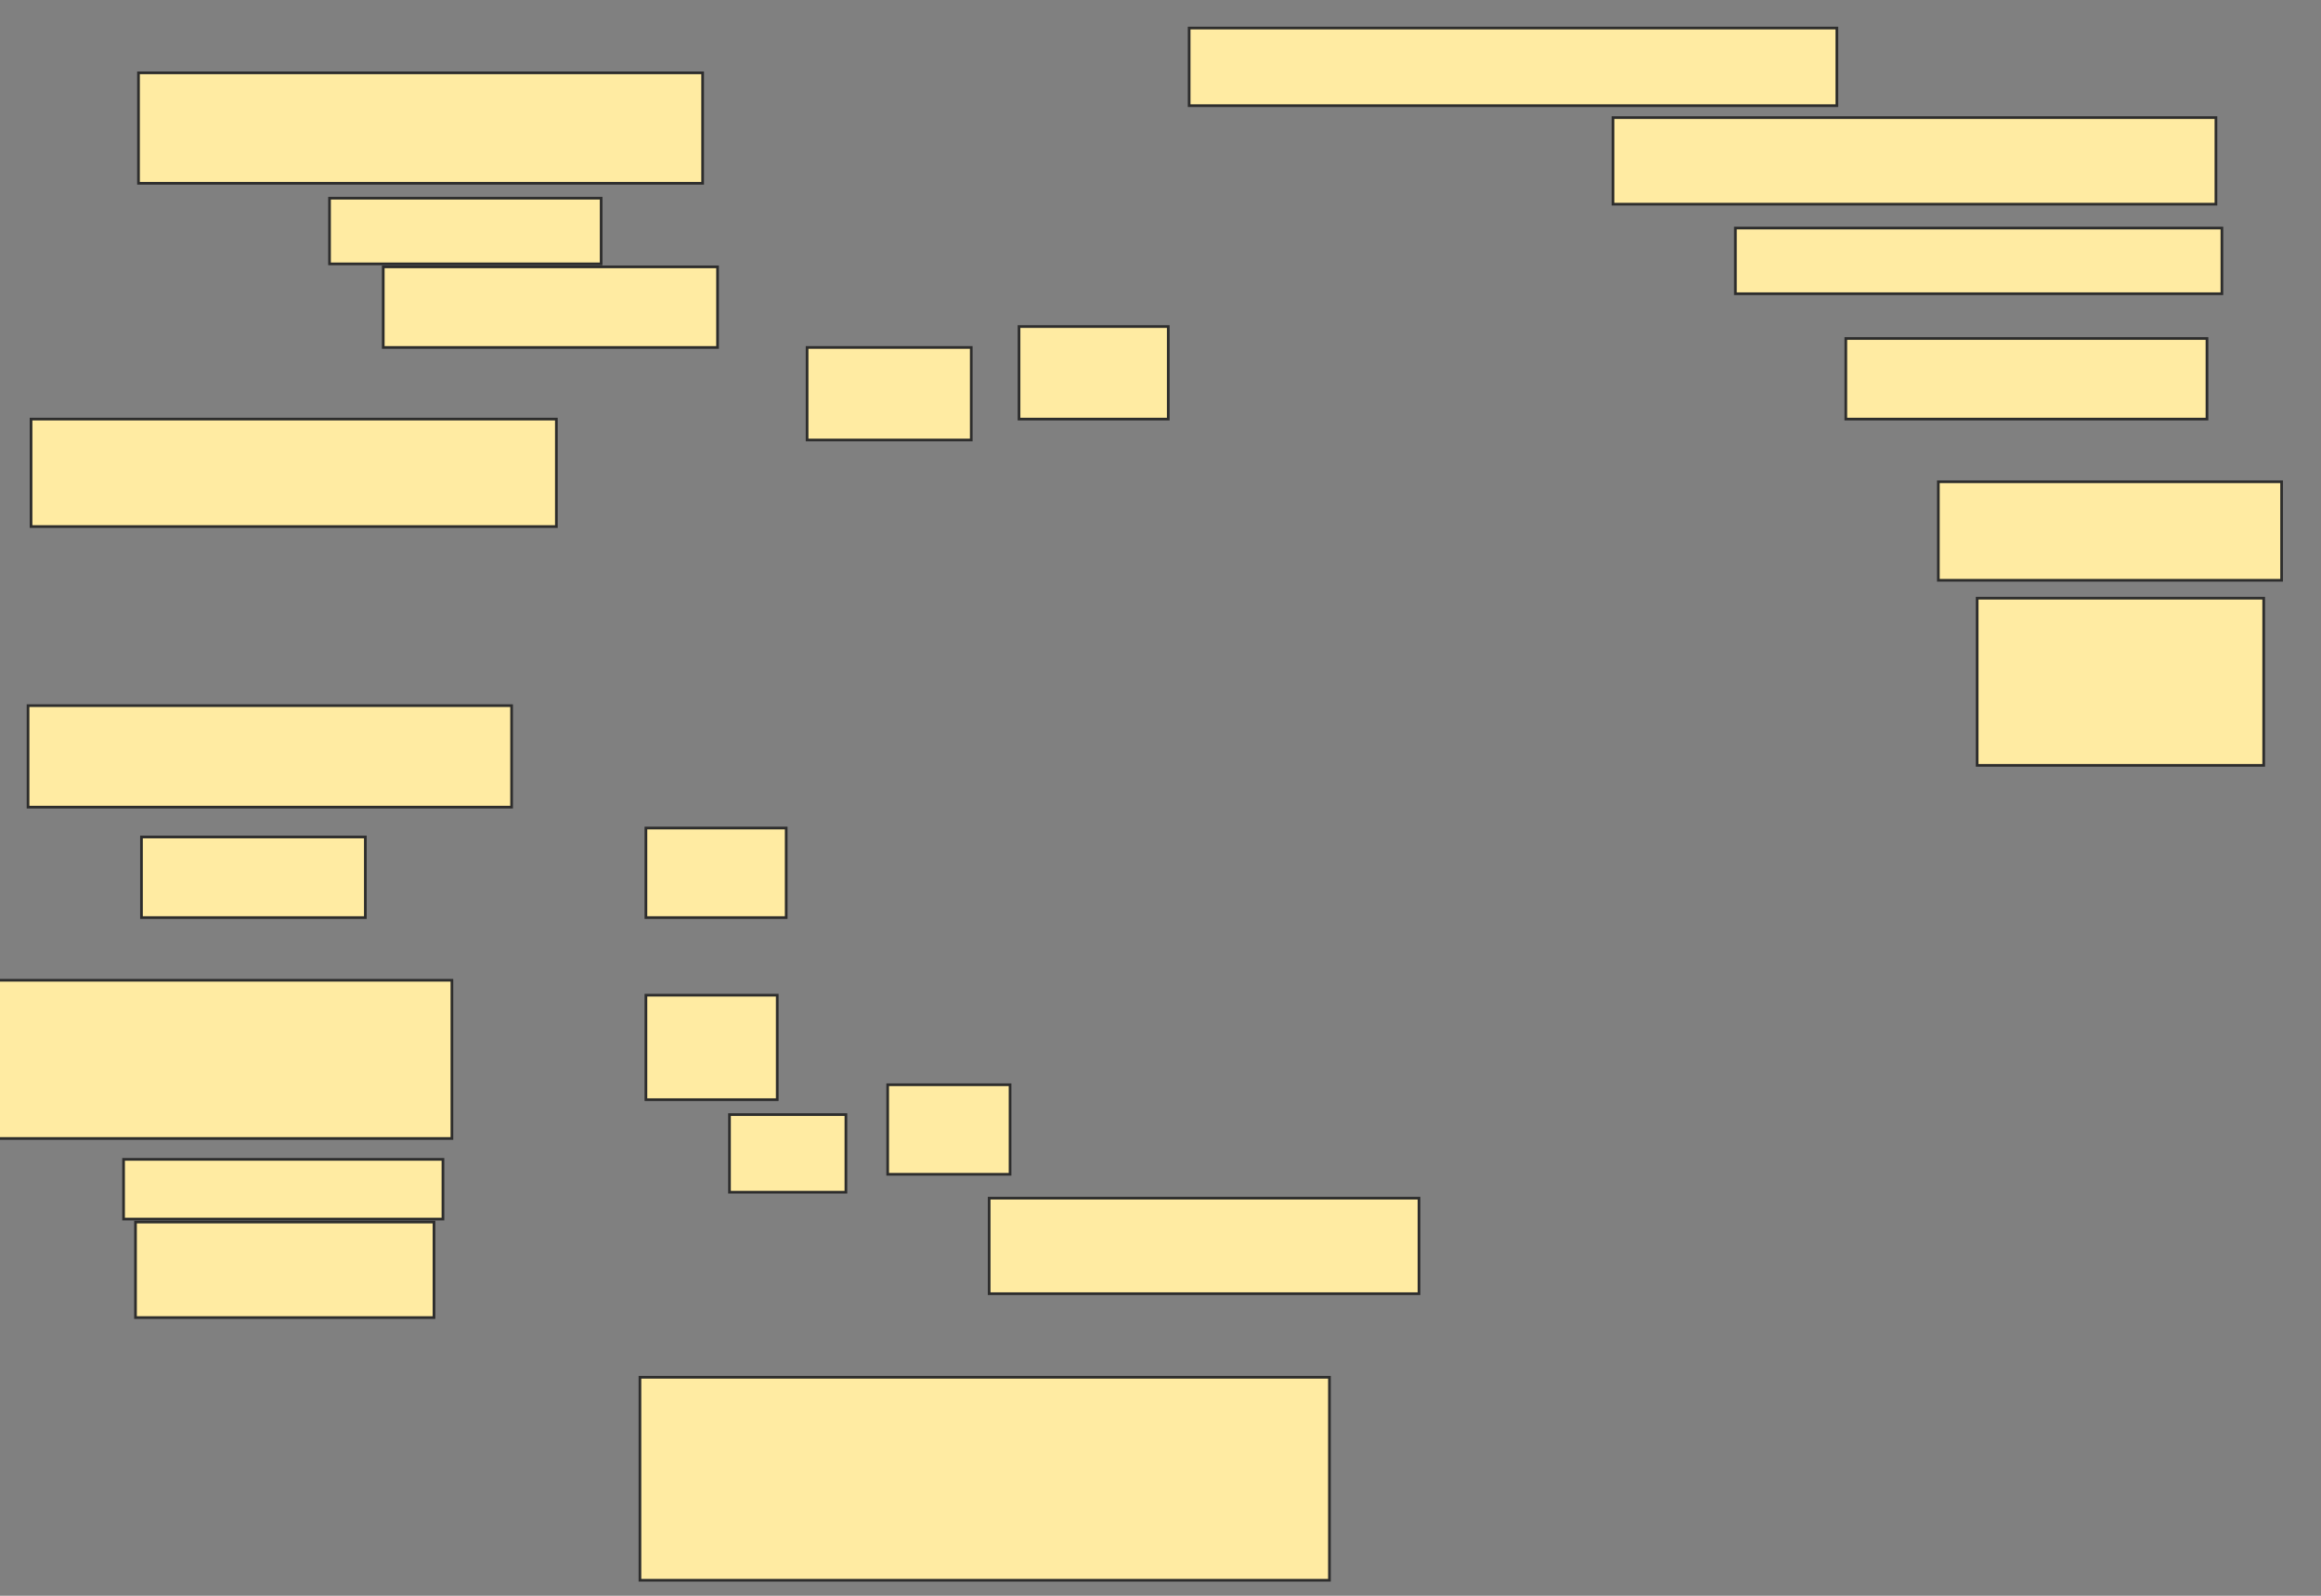 <svg xmlns="http://www.w3.org/2000/svg" width="864" height="594">
 <rect width="100%" height="100%" fill="#808080" stroke="none"/>
 <!-- Created with Image Occlusion Enhanced -->
 <g>
  <title>Labels</title>
 </g>
 <g>
  <title>Masks</title>
  
  <rect id="c3cf3a1b03bc4d08b4e9d33976a54272-ao-2" height="33.333" width="45.556" y="403.778" x="330.444" stroke-linecap="null" stroke-linejoin="null" stroke-dasharray="null" stroke="#2D2D2D" fill="#FFEBA2"/>
  <g id="c3cf3a1b03bc4d08b4e9d33976a54272-ao-3">
   <rect stroke="#2D2D2D" height="75.556" width="256.667" y="512.667" x="238.222" stroke-linecap="null" stroke-linejoin="null" stroke-dasharray="null" fill="#FFEBA2"/>
   <rect height="37.778" width="180" y="262.667" x="10.444" stroke-linecap="null" stroke-linejoin="null" stroke-dasharray="null" stroke="#2D2D2D" fill="#FFEBA2"/>
   <rect height="40" width="195.556" y="156" x="11.556" stroke-linecap="null" stroke-linejoin="null" stroke-dasharray="null" stroke="#2D2D2D" fill="#FFEBA2"/>
  </g>
  <g id="c3cf3a1b03bc4d08b4e9d33976a54272-ao-4">
   <rect height="33.333" width="52.222" y="308.222" x="240.444" stroke-linecap="null" stroke-linejoin="null" stroke-dasharray="null" stroke="#2D2D2D" fill="#FFEBA2"/>
   <rect height="38.889" width="48.889" y="370.444" x="240.444" stroke-linecap="null" stroke-linejoin="null" stroke-dasharray="null" stroke="#2D2D2D" fill="#FFEBA2"/>
   <rect height="28.889" width="43.333" y="414.889" x="271.556" stroke-linecap="null" stroke-linejoin="null" stroke-dasharray="null" stroke="#2D2D2D" fill="#FFEBA2"/>
   <rect height="58.889" width="176.667" y="364.889" x="-8.444" stroke-linecap="null" stroke-linejoin="null" stroke-dasharray="null" stroke="#2D2D2D" fill="#FFEBA2"/>
   <rect stroke="#2D2D2D" height="22.222" width="118.889" y="431.556" x="46" stroke-linecap="null" stroke-linejoin="null" stroke-dasharray="null" fill="#FFEBA2"/>
   <rect height="35.556" width="111.111" y="454.889" x="50.444" stroke-linecap="null" stroke-linejoin="null" stroke-dasharray="null" stroke="#2D2D2D" fill="#FFEBA2"/>
  </g>
  <rect id="c3cf3a1b03bc4d08b4e9d33976a54272-ao-5" height="30" width="83.333" y="311.556" x="52.667" stroke-linecap="null" stroke-linejoin="null" stroke-dasharray="null" stroke="#2D2D2D" fill="#FFEBA2"/>
  <rect id="c3cf3a1b03bc4d08b4e9d33976a54272-ao-6" height="35.556" width="160" y="446" x="368.222" stroke-linecap="null" stroke-linejoin="null" stroke-dasharray="null" stroke="#2D2D2D" fill="#FFEBA2"/>
  <rect id="c3cf3a1b03bc4d08b4e9d33976a54272-ao-7" height="62.222" width="106.667" y="222.667" x="736" stroke-linecap="null" stroke-linejoin="null" stroke-dasharray="null" stroke="#2D2D2D" fill="#FFEBA2"/>
  <rect id="c3cf3a1b03bc4d08b4e9d33976a54272-ao-8" height="36.667" width="127.778" y="179.333" x="721.556" stroke-linecap="null" stroke-linejoin="null" stroke-dasharray="null" stroke="#2D2D2D" fill="#FFEBA2"/>
  <rect id="c3cf3a1b03bc4d08b4e9d33976a54272-ao-9" height="30" width="134.444" y="126" x="687.111" stroke-linecap="null" stroke-linejoin="null" stroke-dasharray="null" stroke="#2D2D2D" fill="#FFEBA2"/>
  <rect id="c3cf3a1b03bc4d08b4e9d33976a54272-ao-10" height="24.444" width="181.111" y="84.889" x="646" stroke-linecap="null" stroke-linejoin="null" stroke-dasharray="null" stroke="#2D2D2D" fill="#FFEBA2"/>
  <rect id="c3cf3a1b03bc4d08b4e9d33976a54272-ao-11" height="32.222" width="224.444" y="43.778" x="600.444" stroke-linecap="null" stroke-linejoin="null" stroke-dasharray="null" stroke="#2D2D2D" fill="#FFEBA2"/>
  <rect id="c3cf3a1b03bc4d08b4e9d33976a54272-ao-12" height="28.889" width="241.111" y="10.444" x="442.667" stroke-linecap="null" stroke-linejoin="null" stroke-dasharray="null" stroke="#2D2D2D" fill="#FFEBA2"/>
  <g id="c3cf3a1b03bc4d08b4e9d33976a54272-ao-13">
   <rect stroke="#2D2D2D" height="41.111" width="210" y="27.111" x="51.556" stroke-linecap="null" stroke-linejoin="null" stroke-dasharray="null" fill="#FFEBA2"/>
   <rect height="24.444" width="101.111" y="73.778" x="122.667" stroke-linecap="null" stroke-linejoin="null" stroke-dasharray="null" stroke="#2D2D2D" fill="#FFEBA2"/>
   <rect height="30" width="124.444" y="99.333" x="142.667" stroke-linecap="null" stroke-linejoin="null" stroke-dasharray="null" stroke="#2D2D2D" fill="#FFEBA2"/>
   <rect height="34.444" width="55.556" y="121.556" x="379.333" stroke-linecap="null" stroke-linejoin="null" stroke-dasharray="null" stroke="#2D2D2D" fill="#FFEBA2"/>
   <rect stroke="#2D2D2D" height="34.444" width="61.111" y="129.333" x="300.444" stroke-linecap="null" stroke-linejoin="null" stroke-dasharray="null" fill="#FFEBA2"/>
  </g>
 </g>
</svg>